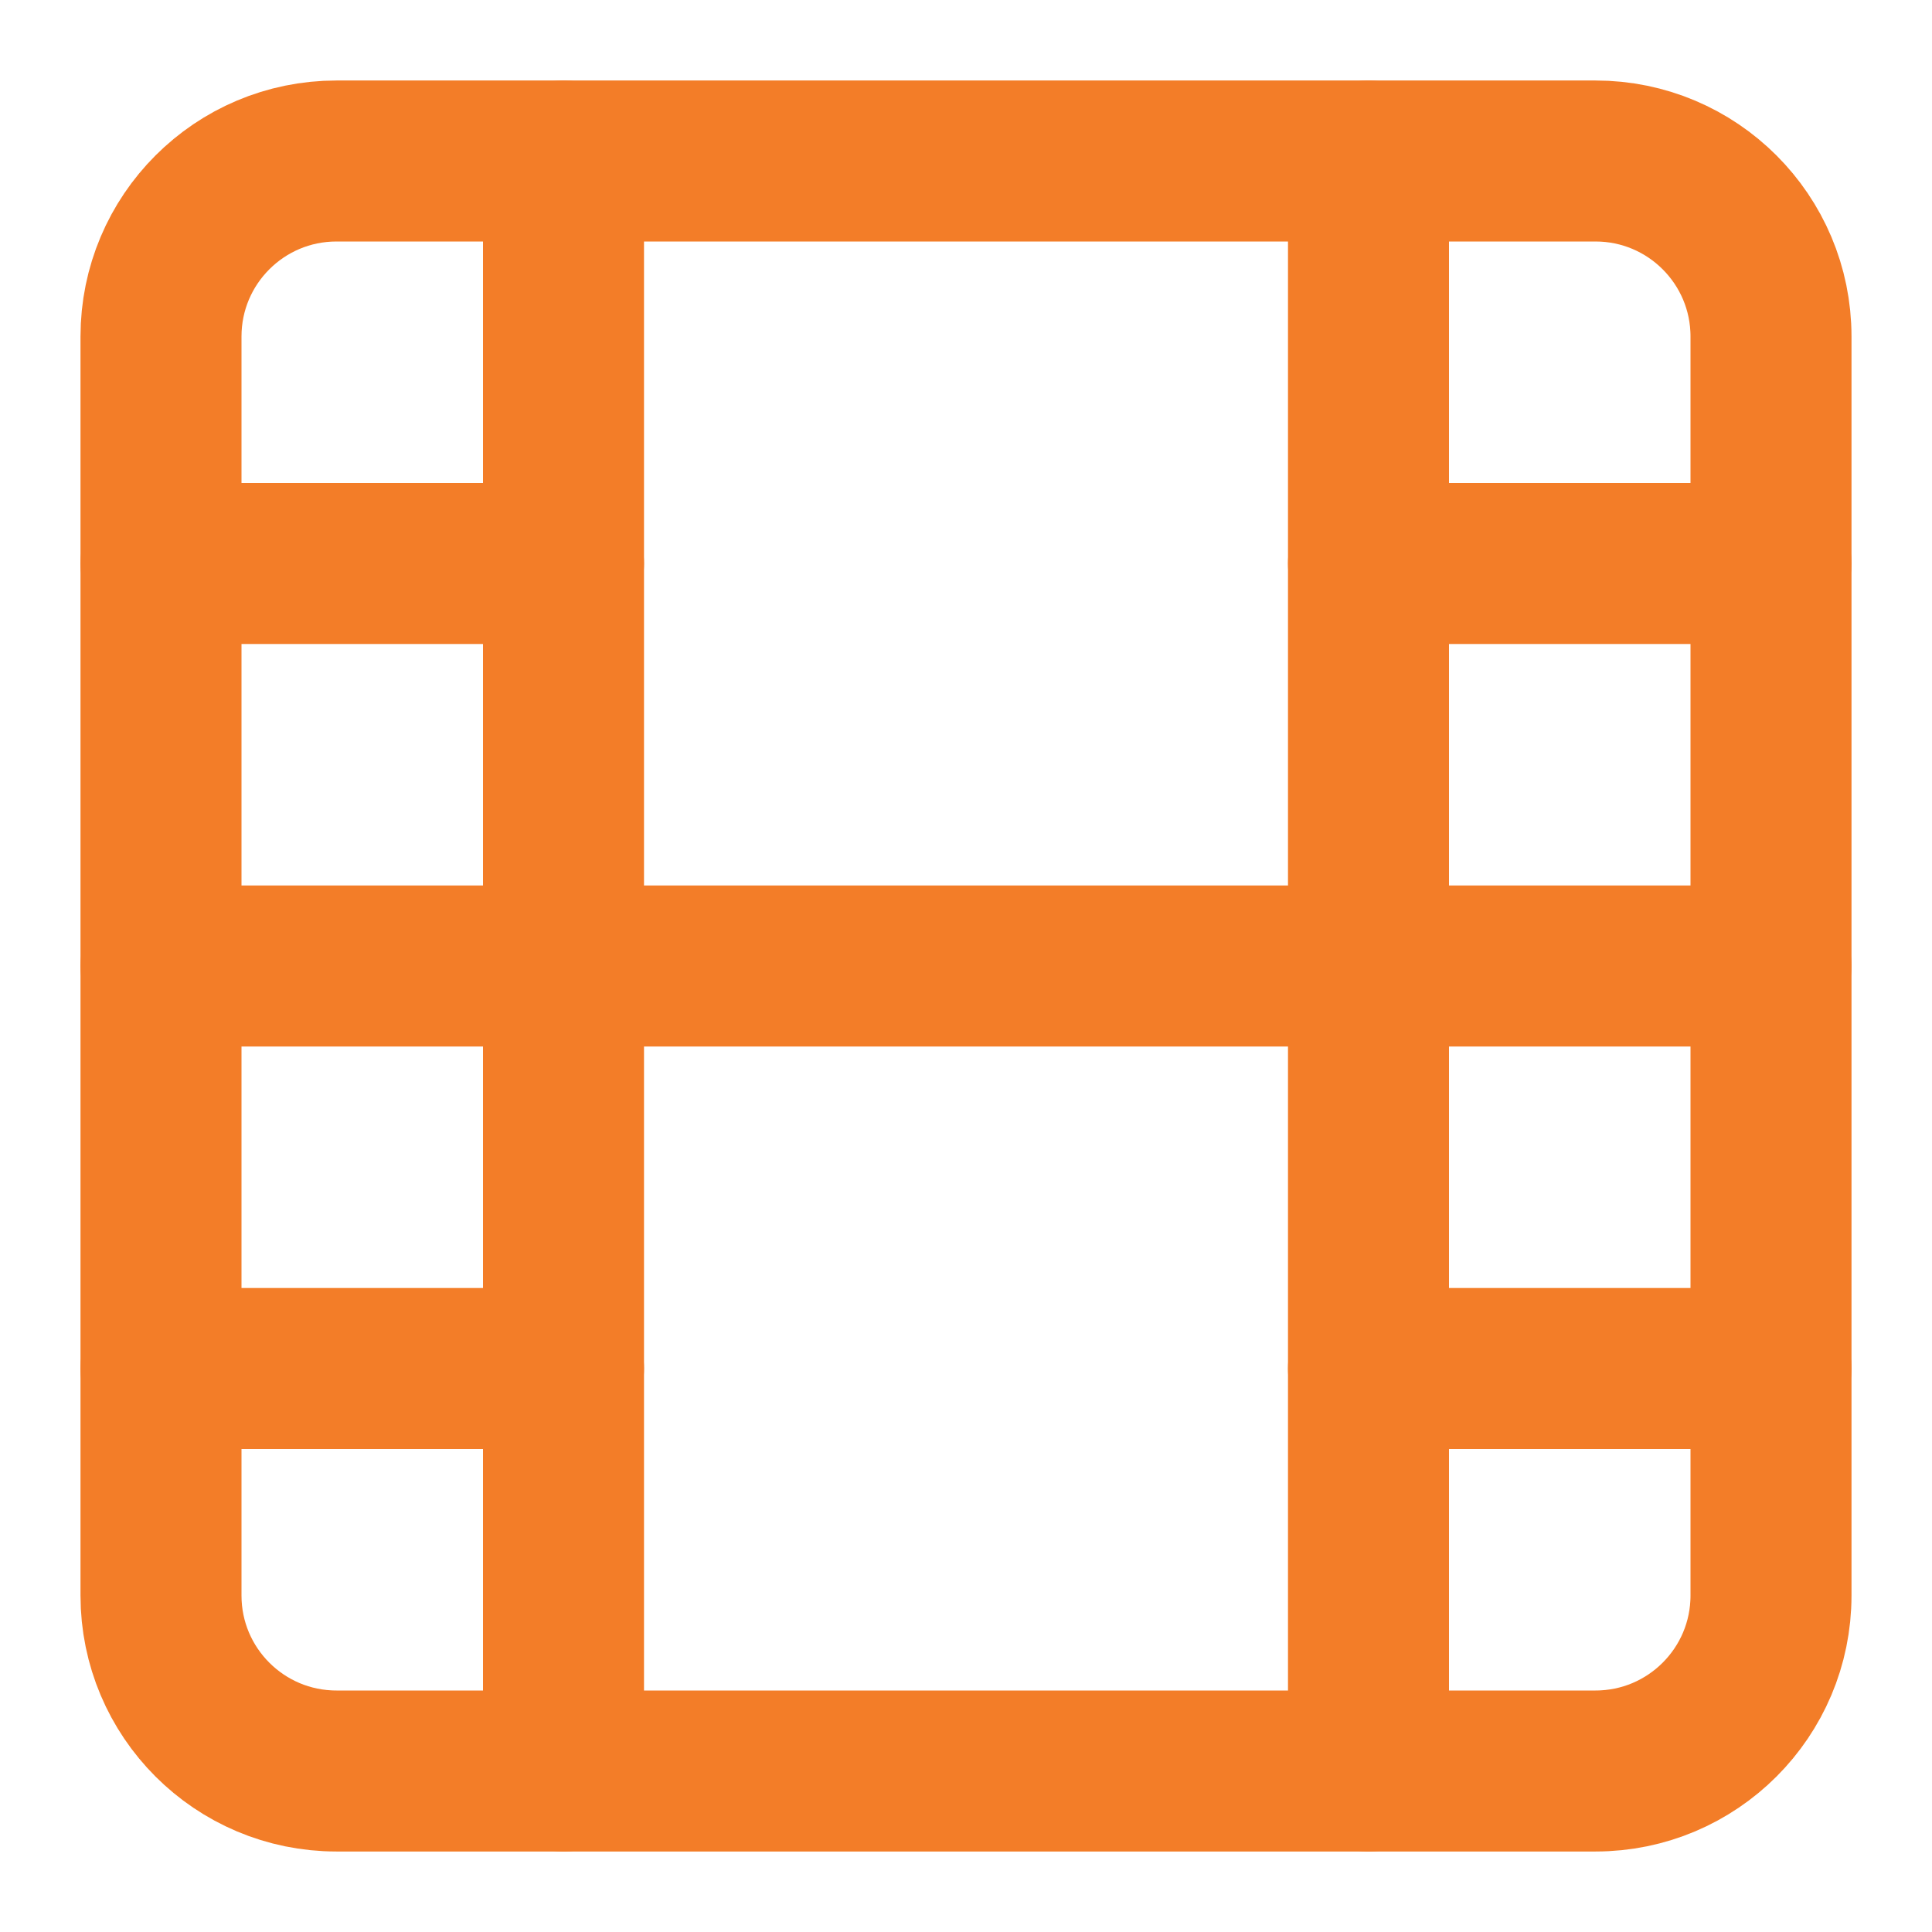 <svg width="24" height="24" viewBox="0 0 24 24" fill="none" xmlns="http://www.w3.org/2000/svg">
<path d="M19.82 2H4.18C2.976 2 2 2.976 2 4.18V19.82C2 21.024 2.976 22 4.18 22H19.82C21.024 22 22 21.024 22 19.82V4.18C22 2.976 21.024 2 19.82 2Z" stroke="#F37D28" stroke-width="2" stroke-linecap="round" stroke-linejoin="round"/>
<path d="M7 2V22" stroke="#F37D28" stroke-width="2" stroke-linecap="round" stroke-linejoin="round"/>
<path d="M17 2V22" stroke="#F37D28" stroke-width="2" stroke-linecap="round" stroke-linejoin="round"/>
<path d="M2 12H22" stroke="#F37D28" stroke-width="2" stroke-linecap="round" stroke-linejoin="round"/>
<path d="M2 7H7" stroke="#F37D28" stroke-width="2" stroke-linecap="round" stroke-linejoin="round"/>
<path d="M2 17H7" stroke="#F37D28" stroke-width="2" stroke-linecap="round" stroke-linejoin="round"/>
<path d="M17 17H22" stroke="#F37D28" stroke-width="2" stroke-linecap="round" stroke-linejoin="round"/>
<path d="M17 7H22" stroke="#F37D28" stroke-width="2" stroke-linecap="round" stroke-linejoin="round"/>
</svg>
